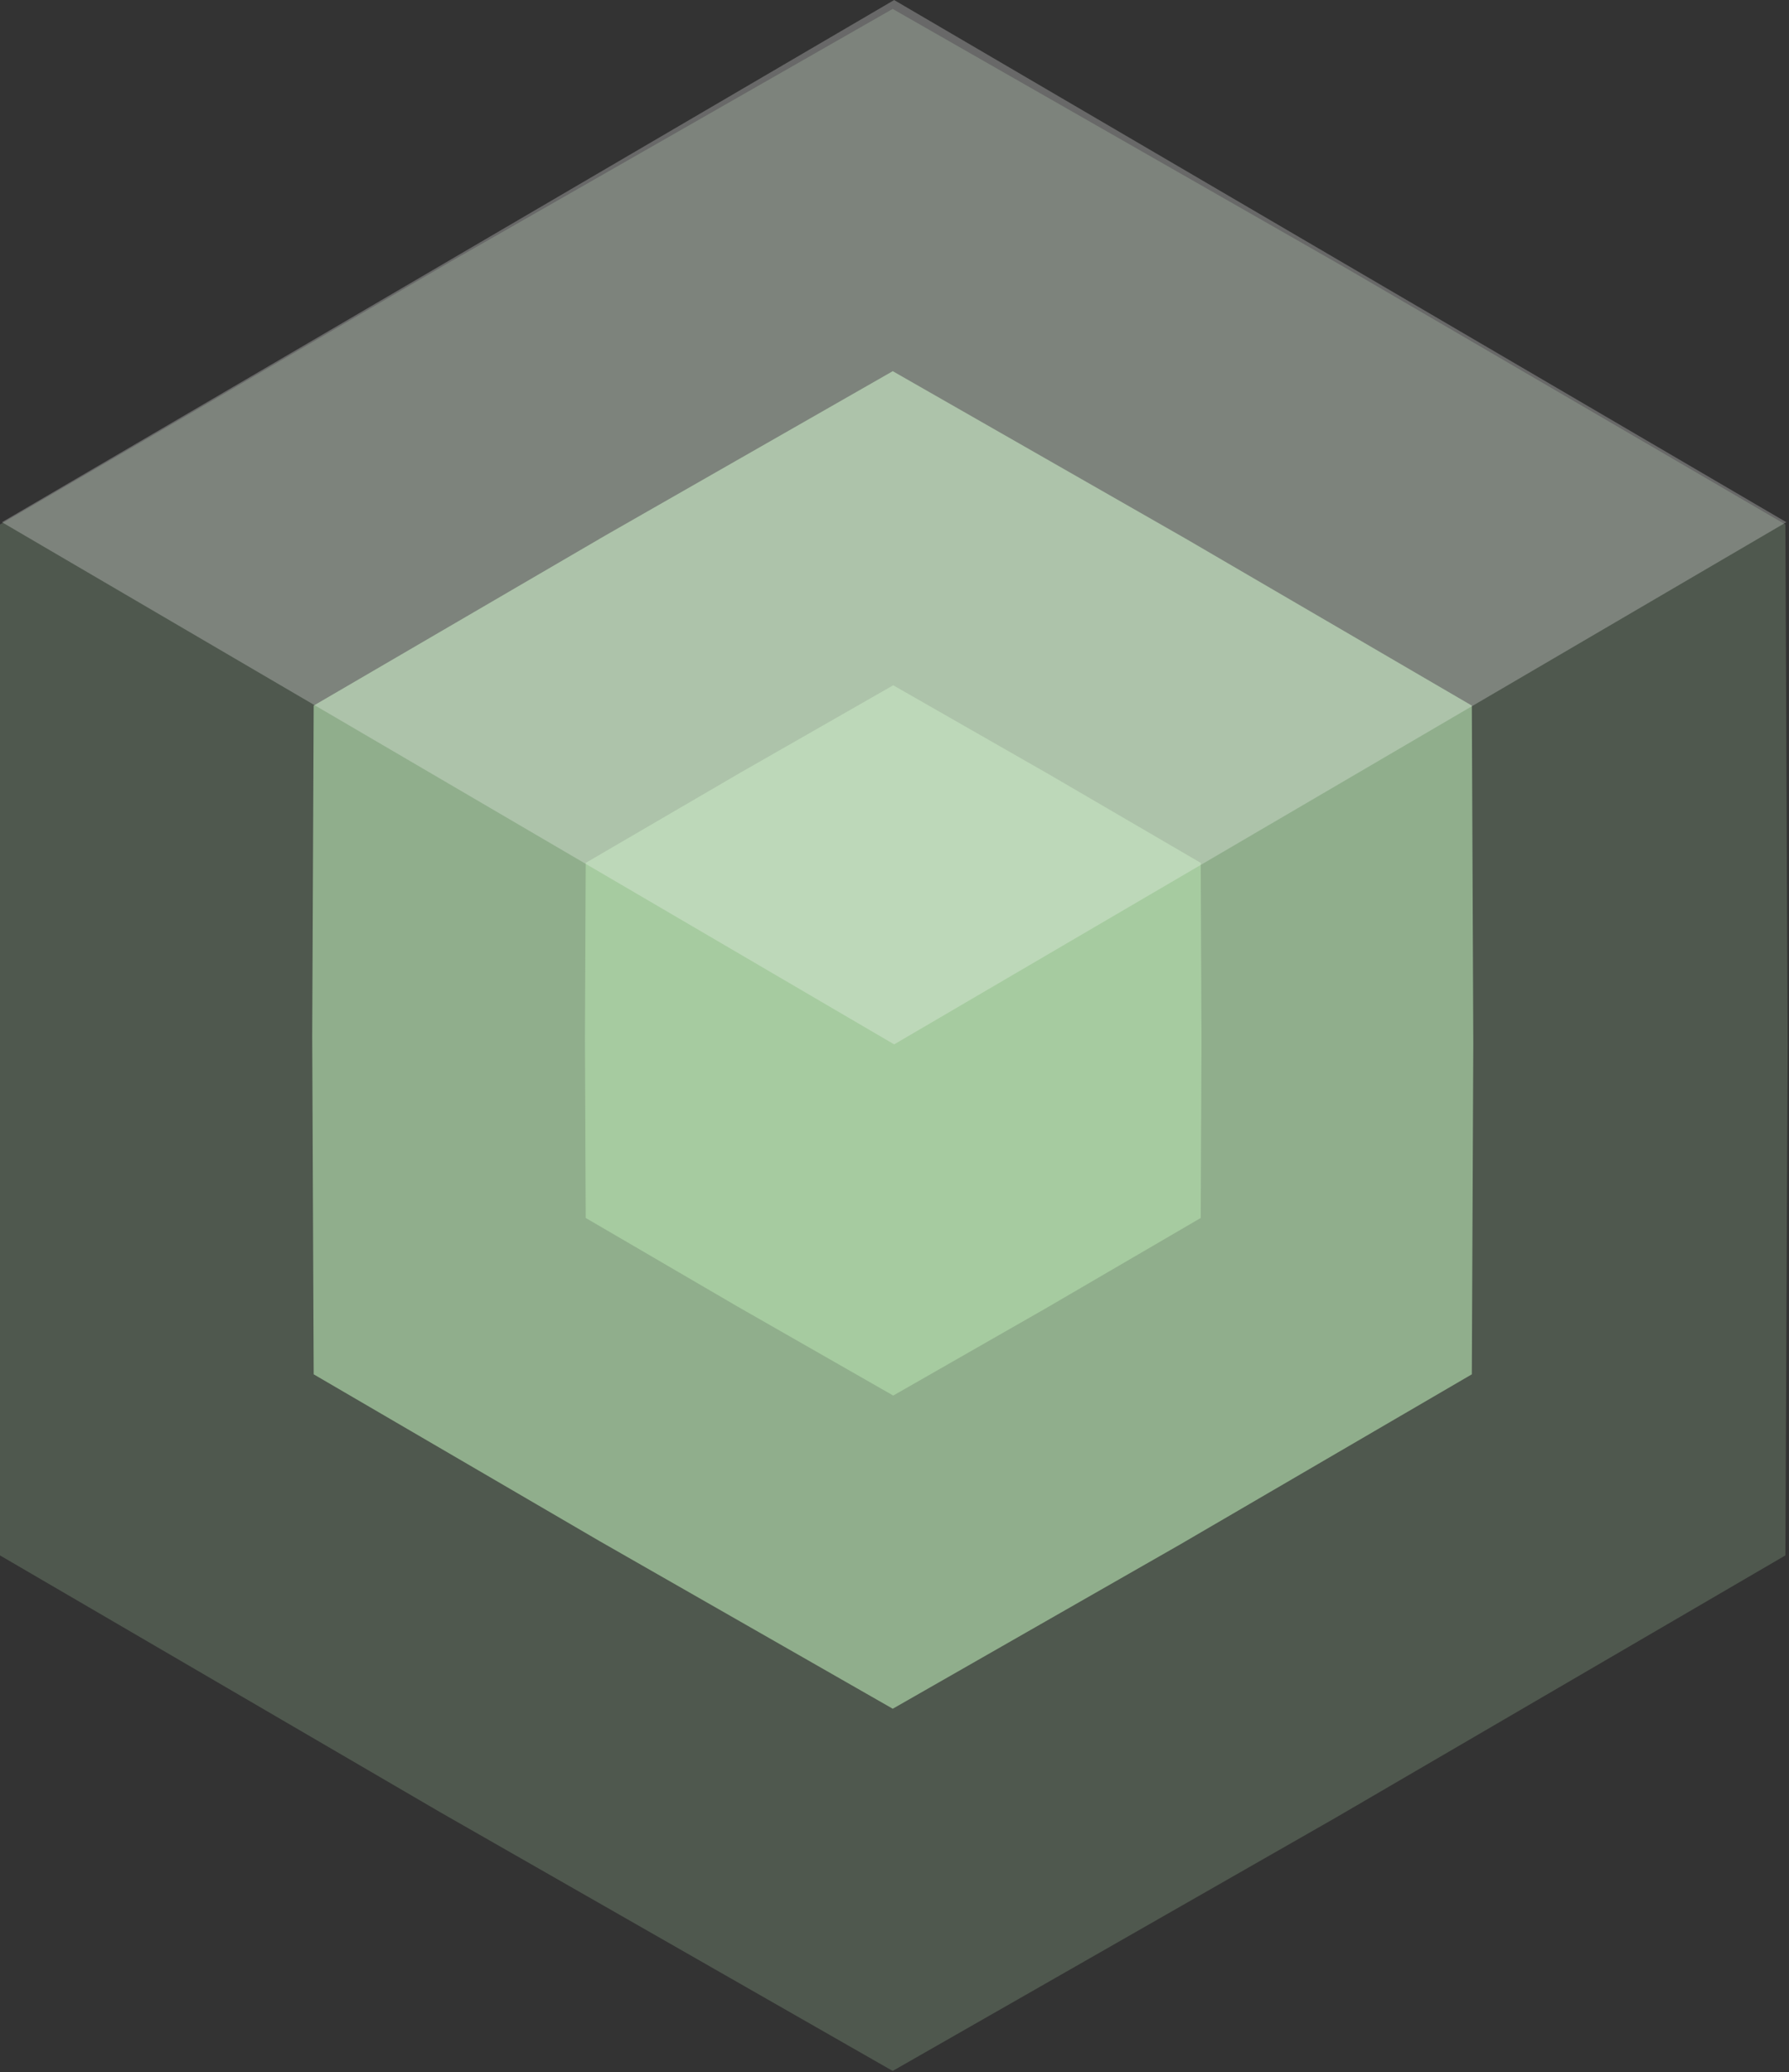 <?xml version="1.0" encoding="UTF-8" standalone="no"?>
<!-- Created with Inkscape (http://www.inkscape.org/) -->

<svg
   width="33.744mm"
   height="39.076mm"
   viewBox="0 0 33.744 39.076"
   version="1.1"
   id="svg5499"
   inkscape:version="1.2.2 (732a01da63, 2022-12-09)"
   sodipodi:docname="gcode-looper-logo.svg"
   xmlns:inkscape="http://www.inkscape.org/namespaces/inkscape"
   xmlns:sodipodi="http://sodipodi.sourceforge.net/DTD/sodipodi-0.dtd"
   xmlns="http://www.w3.org/2000/svg"
   xmlns:svg="http://www.w3.org/2000/svg">
  <rect x="0" y="0" width="33.744" height="39.076" fill="#333333" stroke="none"/>
  <sodipodi:namedview
     id="namedview5501"
     pagecolor="#ffffff"
     bordercolor="#000000"
     borderopacity="0.25"
     inkscape:showpageshadow="2"
     inkscape:pageopacity="0.0"
     inkscape:pagecheckerboard="0"
     inkscape:deskcolor="#d1d1d1"
     inkscape:document-units="mm"
     showgrid="false"
     inkscape:zoom="14.638496"
     inkscape:cx="95.84318"
     inkscape:cy="123.57827"
     inkscape:window-width="3840"
     inkscape:window-height="2054"
     inkscape:window-x="-11"
     inkscape:window-y="-11"
     inkscape:window-maximized="1"
     inkscape:current-layer="layer1"
     inkscape:lockguides="false" />
  <defs
     id="defs5496" />
  <g
     inkscape:label="Layer 1"
     inkscape:groupmode="layer"
     id="layer1"
     transform="translate(-2.793,-2.151)">
    <path
       sodipodi:type="star"
       style="opacity:0.25;fill:#a6cba0;fill-opacity:1;stroke:none;stroke-width:0.491;stroke-dasharray:0.491, 0.491;stroke-dashoffset:0;stroke-opacity:1"
       id="path355-2-0-6"
       inkscape:flatsided="false"
       sodipodi:sides="6"
       sodipodi:cx="71.00898"
       sodipodi:cy="63.95409"
       sodipodi:r1="19.080221"
       sodipodi:r2="16.565811"
       sodipodi:arg1="0.52359878"
       sodipodi:arg2="1.0532965"
       inkscape:rounded="0"
       inkscape:randomized="0"
       d="m 87.533,73.494 -8.329,4.857 -8.195,4.684 -8.37,-4.785 -8.154,-4.756 -0.042,-9.641 0.042,-9.439 8.329,-4.857 8.195,-4.684 8.37,4.785 8.154,4.756 0.042,9.641 z"
       transform="matrix(-1.019,0,0,-1.019,91.989,86.932)" />
    <path
       sodipodi:type="star"
       style="opacity:0.75;fill:#a6cba0;stroke-width:0.265"
       id="path355-5-6-94-4"
       inkscape:flatsided="false"
       sodipodi:sides="6"
       sodipodi:cx="71.00898"
       sodipodi:cy="63.95409"
       sodipodi:r1="19.080221"
       sodipodi:r2="16.565811"
       sodipodi:arg1="0.52359878"
       sodipodi:arg2="1.0532965"
       inkscape:rounded="0"
       inkscape:randomized="0"
       d="m 87.533,73.494 -8.329,4.857 -8.195,4.684 -8.37,-4.785 -8.154,-4.756 -0.042,-9.641 0.042,-9.439 8.329,-4.857 8.195,-4.684 8.37,4.785 8.154,4.756 0.042,9.641 z"
       transform="matrix(-0.661,0,0,-0.661,66.569,64.037)" />
    <path
       sodipodi:type="star"
       style="fill:#a6cba0;stroke-width:0.265"
       id="path355-5-6-9-8-0"
       inkscape:flatsided="false"
       sodipodi:sides="6"
       sodipodi:cx="71.00898"
       sodipodi:cy="63.95409"
       sodipodi:r1="19.080221"
       sodipodi:r2="16.565811"
       sodipodi:arg1="0.52359878"
       sodipodi:arg2="1.0532965"
       inkscape:rounded="0"
       inkscape:randomized="0"
       d="m 87.533,73.494 -8.329,4.857 -8.195,4.684 -8.37,-4.785 -8.154,-4.756 -0.042,-9.641 0.042,-9.439 8.329,-4.857 8.195,-4.684 8.37,4.785 8.154,4.756 0.042,9.641 z"
       transform="matrix(-0.351,0,0,-0.351,44.565,44.22)" />
    <rect
       style="opacity:0.26;fill:#ffffff;fill-opacity:1;stroke-width:0.285"
       id="rect456-9-1-3"
       width="19.5"
       height="19.5"
       x="-33.02"
       y="-10.241"
       transform="matrix(-0.863,-0.505,0.863,-0.505,0,0)" />
  </g>
</svg>
